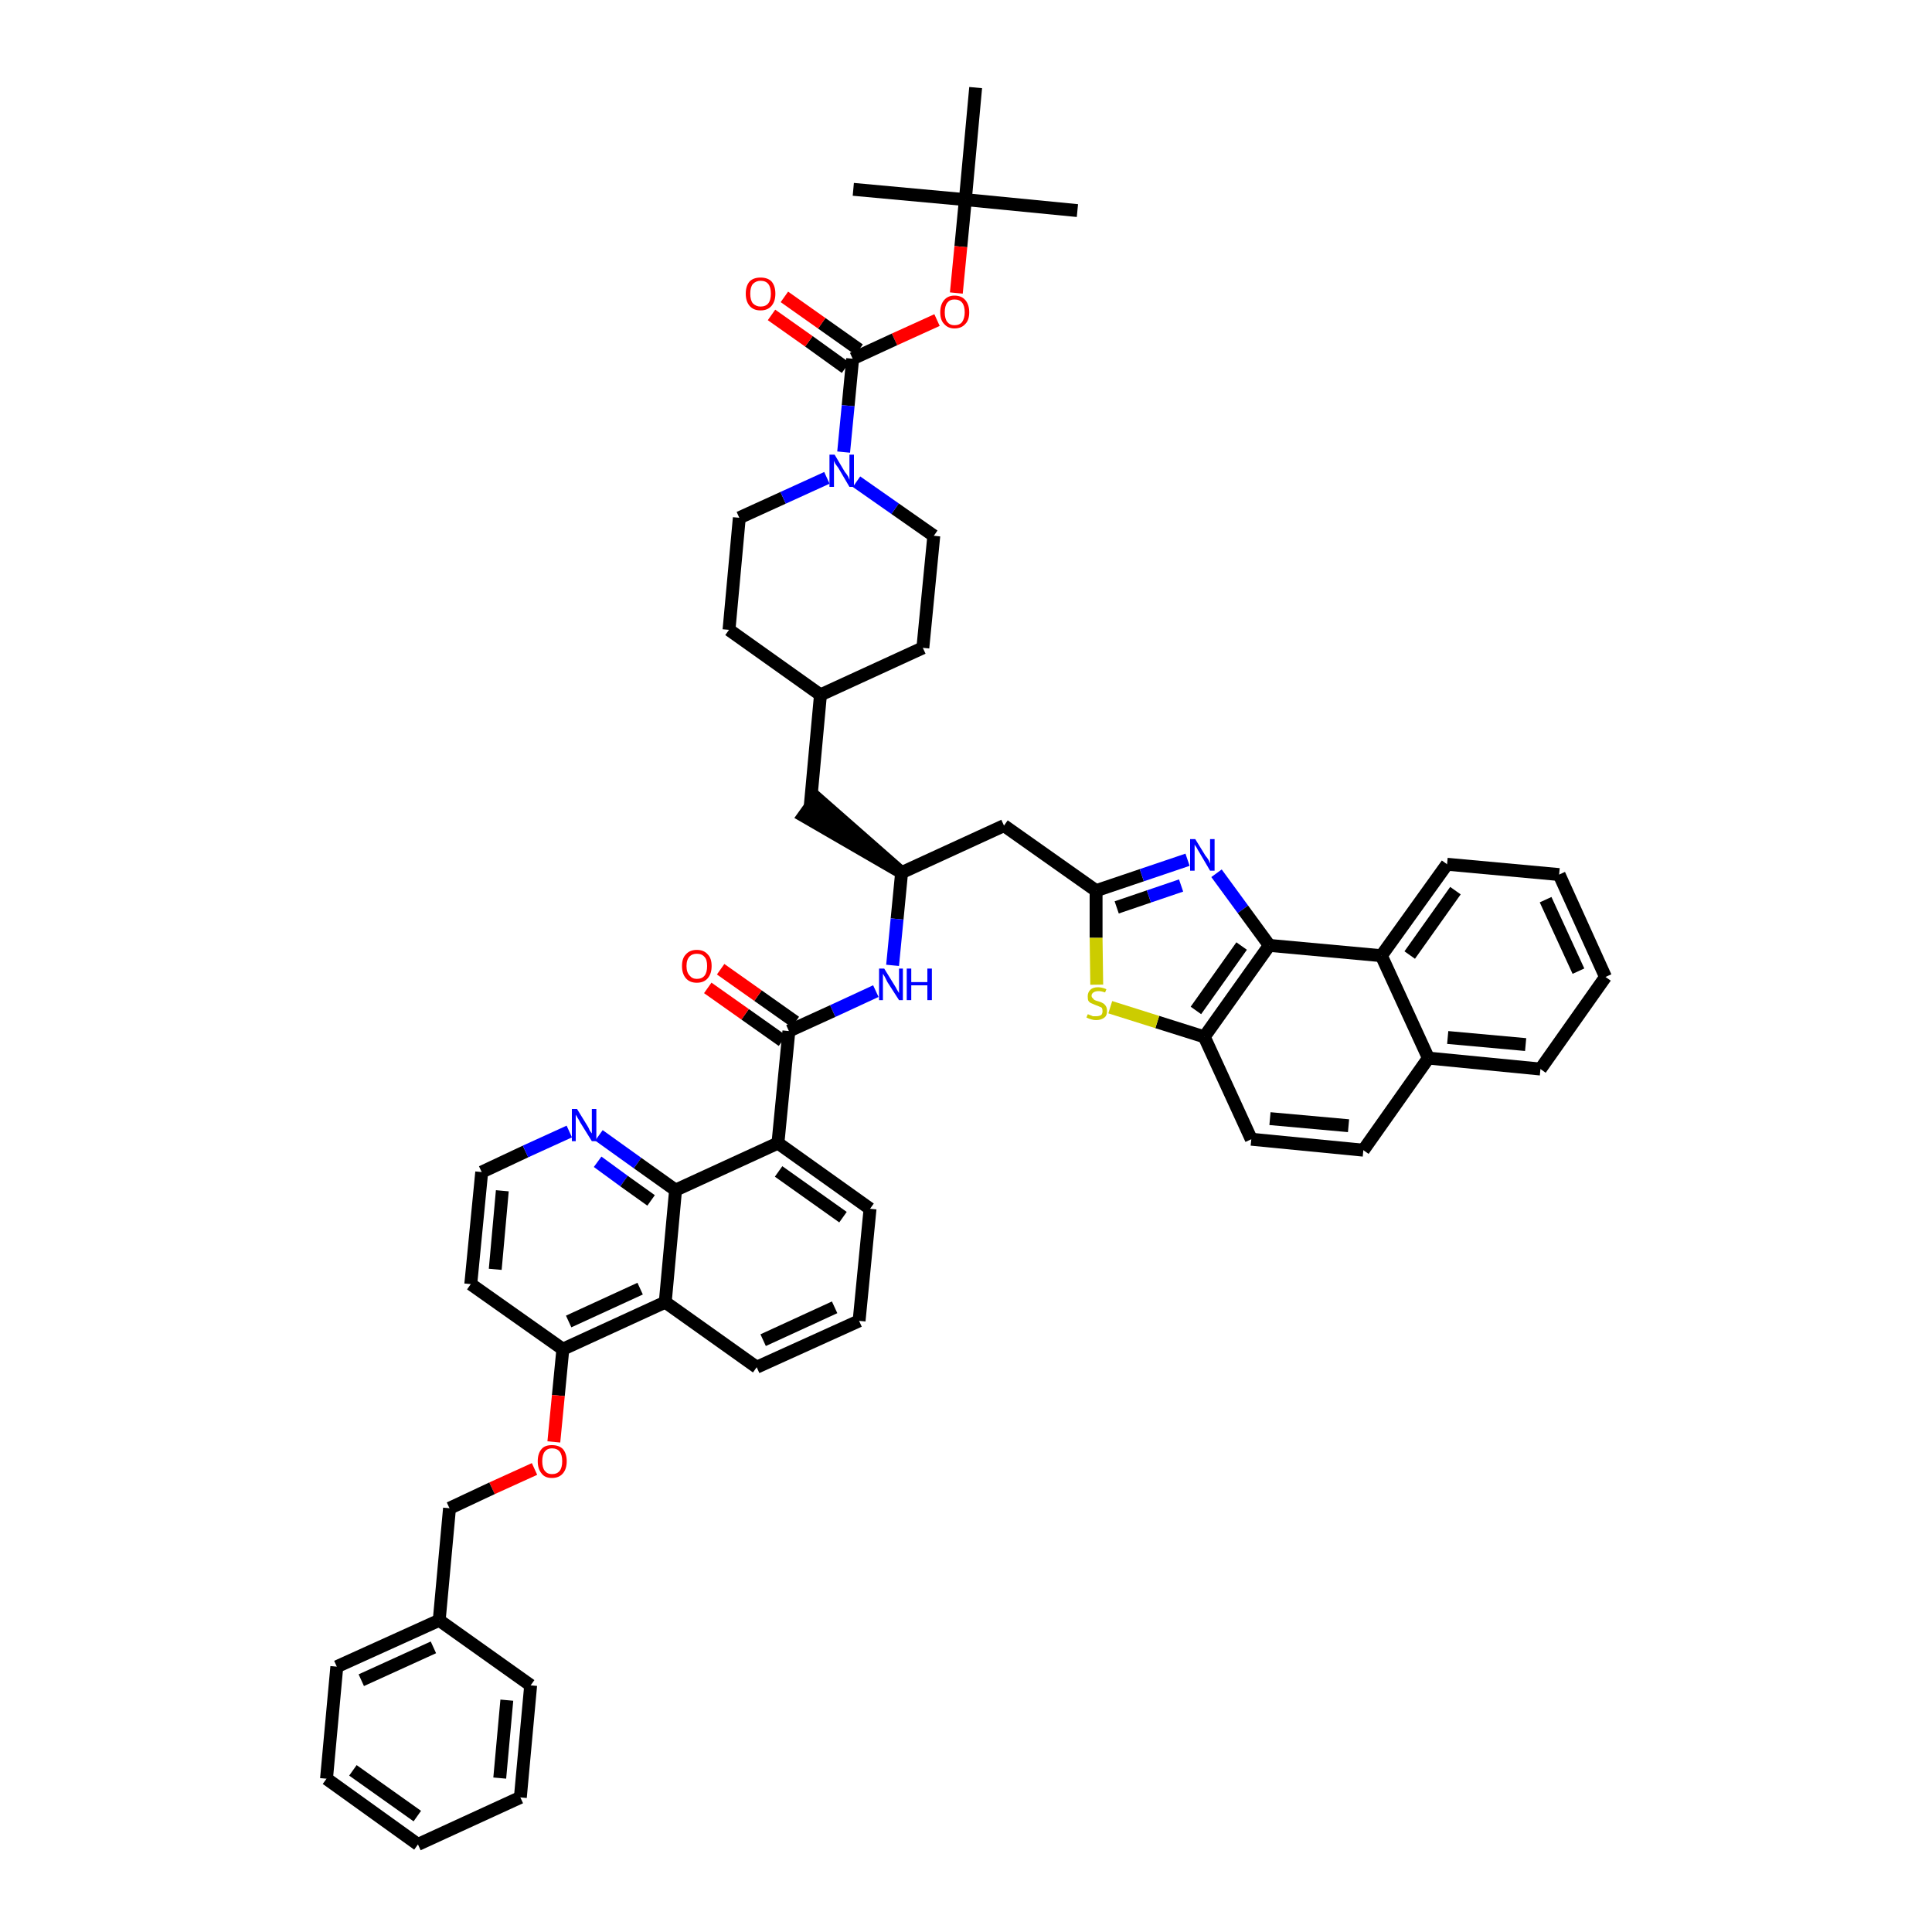 <?xml version='1.0' encoding='iso-8859-1'?>
<svg version='1.1' baseProfile='full'
              xmlns='http://www.w3.org/2000/svg'
                      xmlns:rdkit='http://www.rdkit.org/xml'
                      xmlns:xlink='http://www.w3.org/1999/xlink'
                  xml:space='preserve'
width='300px' height='300px' viewBox='0 0 300 300'>
<!-- END OF HEADER -->
<path class='bond-0 atom-0 atom-1' d='M 167.3,32.7 L 149.9,31.0' style='fill:none;fill-rule:evenodd;stroke:#000000;stroke-width:2.0px;stroke-linecap:butt;stroke-linejoin:miter;stroke-opacity:1' />
<path class='bond-1 atom-1 atom-2' d='M 149.9,31.0 L 132.5,29.4' style='fill:none;fill-rule:evenodd;stroke:#000000;stroke-width:2.0px;stroke-linecap:butt;stroke-linejoin:miter;stroke-opacity:1' />
<path class='bond-2 atom-1 atom-3' d='M 149.9,31.0 L 151.5,13.6' style='fill:none;fill-rule:evenodd;stroke:#000000;stroke-width:2.0px;stroke-linecap:butt;stroke-linejoin:miter;stroke-opacity:1' />
<path class='bond-3 atom-1 atom-4' d='M 149.9,31.0 L 149.2,38.3' style='fill:none;fill-rule:evenodd;stroke:#000000;stroke-width:2.0px;stroke-linecap:butt;stroke-linejoin:miter;stroke-opacity:1' />
<path class='bond-3 atom-1 atom-4' d='M 149.2,38.3 L 148.5,45.5' style='fill:none;fill-rule:evenodd;stroke:#FF0000;stroke-width:2.0px;stroke-linecap:butt;stroke-linejoin:miter;stroke-opacity:1' />
<path class='bond-4 atom-4 atom-5' d='M 145.5,49.7 L 138.9,52.7' style='fill:none;fill-rule:evenodd;stroke:#FF0000;stroke-width:2.0px;stroke-linecap:butt;stroke-linejoin:miter;stroke-opacity:1' />
<path class='bond-4 atom-4 atom-5' d='M 138.9,52.7 L 132.4,55.7' style='fill:none;fill-rule:evenodd;stroke:#000000;stroke-width:2.0px;stroke-linecap:butt;stroke-linejoin:miter;stroke-opacity:1' />
<path class='bond-5 atom-5 atom-6' d='M 133.4,54.3 L 127.6,50.2' style='fill:none;fill-rule:evenodd;stroke:#000000;stroke-width:2.0px;stroke-linecap:butt;stroke-linejoin:miter;stroke-opacity:1' />
<path class='bond-5 atom-5 atom-6' d='M 127.6,50.2 L 121.8,46.1' style='fill:none;fill-rule:evenodd;stroke:#FF0000;stroke-width:2.0px;stroke-linecap:butt;stroke-linejoin:miter;stroke-opacity:1' />
<path class='bond-5 atom-5 atom-6' d='M 131.3,57.1 L 125.6,53.0' style='fill:none;fill-rule:evenodd;stroke:#000000;stroke-width:2.0px;stroke-linecap:butt;stroke-linejoin:miter;stroke-opacity:1' />
<path class='bond-5 atom-5 atom-6' d='M 125.6,53.0 L 119.8,48.9' style='fill:none;fill-rule:evenodd;stroke:#FF0000;stroke-width:2.0px;stroke-linecap:butt;stroke-linejoin:miter;stroke-opacity:1' />
<path class='bond-6 atom-5 atom-7' d='M 132.4,55.7 L 131.7,63.0' style='fill:none;fill-rule:evenodd;stroke:#000000;stroke-width:2.0px;stroke-linecap:butt;stroke-linejoin:miter;stroke-opacity:1' />
<path class='bond-6 atom-5 atom-7' d='M 131.7,63.0 L 131.0,70.2' style='fill:none;fill-rule:evenodd;stroke:#0000FF;stroke-width:2.0px;stroke-linecap:butt;stroke-linejoin:miter;stroke-opacity:1' />
<path class='bond-7 atom-7 atom-8' d='M 133.0,74.8 L 139.0,79.0' style='fill:none;fill-rule:evenodd;stroke:#0000FF;stroke-width:2.0px;stroke-linecap:butt;stroke-linejoin:miter;stroke-opacity:1' />
<path class='bond-7 atom-7 atom-8' d='M 139.0,79.0 L 145.0,83.2' style='fill:none;fill-rule:evenodd;stroke:#000000;stroke-width:2.0px;stroke-linecap:butt;stroke-linejoin:miter;stroke-opacity:1' />
<path class='bond-49 atom-49 atom-7' d='M 114.8,80.4 L 121.6,77.3' style='fill:none;fill-rule:evenodd;stroke:#000000;stroke-width:2.0px;stroke-linecap:butt;stroke-linejoin:miter;stroke-opacity:1' />
<path class='bond-49 atom-49 atom-7' d='M 121.6,77.3 L 128.4,74.2' style='fill:none;fill-rule:evenodd;stroke:#0000FF;stroke-width:2.0px;stroke-linecap:butt;stroke-linejoin:miter;stroke-opacity:1' />
<path class='bond-8 atom-8 atom-9' d='M 145.0,83.2 L 143.3,100.6' style='fill:none;fill-rule:evenodd;stroke:#000000;stroke-width:2.0px;stroke-linecap:butt;stroke-linejoin:miter;stroke-opacity:1' />
<path class='bond-9 atom-9 atom-10' d='M 143.3,100.6 L 127.4,107.9' style='fill:none;fill-rule:evenodd;stroke:#000000;stroke-width:2.0px;stroke-linecap:butt;stroke-linejoin:miter;stroke-opacity:1' />
<path class='bond-10 atom-10 atom-11' d='M 127.4,107.9 L 125.8,125.3' style='fill:none;fill-rule:evenodd;stroke:#000000;stroke-width:2.0px;stroke-linecap:butt;stroke-linejoin:miter;stroke-opacity:1' />
<path class='bond-47 atom-10 atom-48' d='M 127.4,107.9 L 113.2,97.8' style='fill:none;fill-rule:evenodd;stroke:#000000;stroke-width:2.0px;stroke-linecap:butt;stroke-linejoin:miter;stroke-opacity:1' />
<path class='bond-11 atom-12 atom-11' d='M 140.0,135.5 L 126.8,123.9 L 124.8,126.7 Z' style='fill:#000000;fill-rule:evenodd;fill-opacity:1;stroke:#000000;stroke-width:2.0px;stroke-linecap:butt;stroke-linejoin:miter;stroke-opacity:1;' />
<path class='bond-12 atom-12 atom-13' d='M 140.0,135.5 L 155.9,128.2' style='fill:none;fill-rule:evenodd;stroke:#000000;stroke-width:2.0px;stroke-linecap:butt;stroke-linejoin:miter;stroke-opacity:1' />
<path class='bond-26 atom-12 atom-27' d='M 140.0,135.5 L 139.3,142.7' style='fill:none;fill-rule:evenodd;stroke:#000000;stroke-width:2.0px;stroke-linecap:butt;stroke-linejoin:miter;stroke-opacity:1' />
<path class='bond-26 atom-12 atom-27' d='M 139.3,142.7 L 138.6,149.9' style='fill:none;fill-rule:evenodd;stroke:#0000FF;stroke-width:2.0px;stroke-linecap:butt;stroke-linejoin:miter;stroke-opacity:1' />
<path class='bond-13 atom-13 atom-14' d='M 155.9,128.2 L 170.2,138.3' style='fill:none;fill-rule:evenodd;stroke:#000000;stroke-width:2.0px;stroke-linecap:butt;stroke-linejoin:miter;stroke-opacity:1' />
<path class='bond-14 atom-14 atom-15' d='M 170.2,138.3 L 177.3,135.9' style='fill:none;fill-rule:evenodd;stroke:#000000;stroke-width:2.0px;stroke-linecap:butt;stroke-linejoin:miter;stroke-opacity:1' />
<path class='bond-14 atom-14 atom-15' d='M 177.3,135.9 L 184.4,133.5' style='fill:none;fill-rule:evenodd;stroke:#0000FF;stroke-width:2.0px;stroke-linecap:butt;stroke-linejoin:miter;stroke-opacity:1' />
<path class='bond-14 atom-14 atom-15' d='M 173.4,140.9 L 178.4,139.2' style='fill:none;fill-rule:evenodd;stroke:#000000;stroke-width:2.0px;stroke-linecap:butt;stroke-linejoin:miter;stroke-opacity:1' />
<path class='bond-14 atom-14 atom-15' d='M 178.4,139.2 L 183.4,137.5' style='fill:none;fill-rule:evenodd;stroke:#0000FF;stroke-width:2.0px;stroke-linecap:butt;stroke-linejoin:miter;stroke-opacity:1' />
<path class='bond-50 atom-26 atom-14' d='M 170.3,152.9 L 170.2,145.6' style='fill:none;fill-rule:evenodd;stroke:#CCCC00;stroke-width:2.0px;stroke-linecap:butt;stroke-linejoin:miter;stroke-opacity:1' />
<path class='bond-50 atom-26 atom-14' d='M 170.2,145.6 L 170.2,138.3' style='fill:none;fill-rule:evenodd;stroke:#000000;stroke-width:2.0px;stroke-linecap:butt;stroke-linejoin:miter;stroke-opacity:1' />
<path class='bond-15 atom-15 atom-16' d='M 188.9,135.6 L 193.0,141.2' style='fill:none;fill-rule:evenodd;stroke:#0000FF;stroke-width:2.0px;stroke-linecap:butt;stroke-linejoin:miter;stroke-opacity:1' />
<path class='bond-15 atom-15 atom-16' d='M 193.0,141.2 L 197.1,146.8' style='fill:none;fill-rule:evenodd;stroke:#000000;stroke-width:2.0px;stroke-linecap:butt;stroke-linejoin:miter;stroke-opacity:1' />
<path class='bond-16 atom-16 atom-17' d='M 197.1,146.8 L 187.0,161.0' style='fill:none;fill-rule:evenodd;stroke:#000000;stroke-width:2.0px;stroke-linecap:butt;stroke-linejoin:miter;stroke-opacity:1' />
<path class='bond-16 atom-16 atom-17' d='M 192.8,146.9 L 185.7,156.9' style='fill:none;fill-rule:evenodd;stroke:#000000;stroke-width:2.0px;stroke-linecap:butt;stroke-linejoin:miter;stroke-opacity:1' />
<path class='bond-52 atom-25 atom-16' d='M 214.5,148.4 L 197.1,146.8' style='fill:none;fill-rule:evenodd;stroke:#000000;stroke-width:2.0px;stroke-linecap:butt;stroke-linejoin:miter;stroke-opacity:1' />
<path class='bond-17 atom-17 atom-18' d='M 187.0,161.0 L 194.3,176.9' style='fill:none;fill-rule:evenodd;stroke:#000000;stroke-width:2.0px;stroke-linecap:butt;stroke-linejoin:miter;stroke-opacity:1' />
<path class='bond-25 atom-17 atom-26' d='M 187.0,161.0 L 179.7,158.7' style='fill:none;fill-rule:evenodd;stroke:#000000;stroke-width:2.0px;stroke-linecap:butt;stroke-linejoin:miter;stroke-opacity:1' />
<path class='bond-25 atom-17 atom-26' d='M 179.7,158.7 L 172.4,156.4' style='fill:none;fill-rule:evenodd;stroke:#CCCC00;stroke-width:2.0px;stroke-linecap:butt;stroke-linejoin:miter;stroke-opacity:1' />
<path class='bond-18 atom-18 atom-19' d='M 194.3,176.9 L 211.7,178.6' style='fill:none;fill-rule:evenodd;stroke:#000000;stroke-width:2.0px;stroke-linecap:butt;stroke-linejoin:miter;stroke-opacity:1' />
<path class='bond-18 atom-18 atom-19' d='M 197.2,173.7 L 209.4,174.8' style='fill:none;fill-rule:evenodd;stroke:#000000;stroke-width:2.0px;stroke-linecap:butt;stroke-linejoin:miter;stroke-opacity:1' />
<path class='bond-19 atom-19 atom-20' d='M 211.7,178.6 L 221.8,164.3' style='fill:none;fill-rule:evenodd;stroke:#000000;stroke-width:2.0px;stroke-linecap:butt;stroke-linejoin:miter;stroke-opacity:1' />
<path class='bond-20 atom-20 atom-21' d='M 221.8,164.3 L 239.2,166.0' style='fill:none;fill-rule:evenodd;stroke:#000000;stroke-width:2.0px;stroke-linecap:butt;stroke-linejoin:miter;stroke-opacity:1' />
<path class='bond-20 atom-20 atom-21' d='M 224.8,161.1 L 236.9,162.2' style='fill:none;fill-rule:evenodd;stroke:#000000;stroke-width:2.0px;stroke-linecap:butt;stroke-linejoin:miter;stroke-opacity:1' />
<path class='bond-54 atom-25 atom-20' d='M 214.5,148.4 L 221.8,164.3' style='fill:none;fill-rule:evenodd;stroke:#000000;stroke-width:2.0px;stroke-linecap:butt;stroke-linejoin:miter;stroke-opacity:1' />
<path class='bond-21 atom-21 atom-22' d='M 239.2,166.0 L 249.3,151.7' style='fill:none;fill-rule:evenodd;stroke:#000000;stroke-width:2.0px;stroke-linecap:butt;stroke-linejoin:miter;stroke-opacity:1' />
<path class='bond-22 atom-22 atom-23' d='M 249.3,151.7 L 242.1,135.8' style='fill:none;fill-rule:evenodd;stroke:#000000;stroke-width:2.0px;stroke-linecap:butt;stroke-linejoin:miter;stroke-opacity:1' />
<path class='bond-22 atom-22 atom-23' d='M 245.1,150.8 L 240.0,139.7' style='fill:none;fill-rule:evenodd;stroke:#000000;stroke-width:2.0px;stroke-linecap:butt;stroke-linejoin:miter;stroke-opacity:1' />
<path class='bond-23 atom-23 atom-24' d='M 242.1,135.8 L 224.7,134.2' style='fill:none;fill-rule:evenodd;stroke:#000000;stroke-width:2.0px;stroke-linecap:butt;stroke-linejoin:miter;stroke-opacity:1' />
<path class='bond-24 atom-24 atom-25' d='M 224.7,134.2 L 214.5,148.4' style='fill:none;fill-rule:evenodd;stroke:#000000;stroke-width:2.0px;stroke-linecap:butt;stroke-linejoin:miter;stroke-opacity:1' />
<path class='bond-24 atom-24 atom-25' d='M 226.0,138.3 L 218.9,148.3' style='fill:none;fill-rule:evenodd;stroke:#000000;stroke-width:2.0px;stroke-linecap:butt;stroke-linejoin:miter;stroke-opacity:1' />
<path class='bond-27 atom-27 atom-28' d='M 136.0,153.9 L 129.3,157.0' style='fill:none;fill-rule:evenodd;stroke:#0000FF;stroke-width:2.0px;stroke-linecap:butt;stroke-linejoin:miter;stroke-opacity:1' />
<path class='bond-27 atom-27 atom-28' d='M 129.3,157.0 L 122.5,160.1' style='fill:none;fill-rule:evenodd;stroke:#000000;stroke-width:2.0px;stroke-linecap:butt;stroke-linejoin:miter;stroke-opacity:1' />
<path class='bond-28 atom-28 atom-29' d='M 123.5,158.7 L 117.7,154.6' style='fill:none;fill-rule:evenodd;stroke:#000000;stroke-width:2.0px;stroke-linecap:butt;stroke-linejoin:miter;stroke-opacity:1' />
<path class='bond-28 atom-28 atom-29' d='M 117.7,154.6 L 111.9,150.5' style='fill:none;fill-rule:evenodd;stroke:#FF0000;stroke-width:2.0px;stroke-linecap:butt;stroke-linejoin:miter;stroke-opacity:1' />
<path class='bond-28 atom-28 atom-29' d='M 121.5,161.6 L 115.7,157.5' style='fill:none;fill-rule:evenodd;stroke:#000000;stroke-width:2.0px;stroke-linecap:butt;stroke-linejoin:miter;stroke-opacity:1' />
<path class='bond-28 atom-28 atom-29' d='M 115.7,157.5 L 109.9,153.4' style='fill:none;fill-rule:evenodd;stroke:#FF0000;stroke-width:2.0px;stroke-linecap:butt;stroke-linejoin:miter;stroke-opacity:1' />
<path class='bond-29 atom-28 atom-30' d='M 122.5,160.1 L 120.8,177.5' style='fill:none;fill-rule:evenodd;stroke:#000000;stroke-width:2.0px;stroke-linecap:butt;stroke-linejoin:miter;stroke-opacity:1' />
<path class='bond-30 atom-30 atom-31' d='M 120.8,177.5 L 135.1,187.7' style='fill:none;fill-rule:evenodd;stroke:#000000;stroke-width:2.0px;stroke-linecap:butt;stroke-linejoin:miter;stroke-opacity:1' />
<path class='bond-30 atom-30 atom-31' d='M 120.9,181.9 L 130.9,189.0' style='fill:none;fill-rule:evenodd;stroke:#000000;stroke-width:2.0px;stroke-linecap:butt;stroke-linejoin:miter;stroke-opacity:1' />
<path class='bond-51 atom-47 atom-30' d='M 104.9,184.8 L 120.8,177.5' style='fill:none;fill-rule:evenodd;stroke:#000000;stroke-width:2.0px;stroke-linecap:butt;stroke-linejoin:miter;stroke-opacity:1' />
<path class='bond-31 atom-31 atom-32' d='M 135.1,187.7 L 133.4,205.1' style='fill:none;fill-rule:evenodd;stroke:#000000;stroke-width:2.0px;stroke-linecap:butt;stroke-linejoin:miter;stroke-opacity:1' />
<path class='bond-32 atom-32 atom-33' d='M 133.4,205.1 L 117.5,212.3' style='fill:none;fill-rule:evenodd;stroke:#000000;stroke-width:2.0px;stroke-linecap:butt;stroke-linejoin:miter;stroke-opacity:1' />
<path class='bond-32 atom-32 atom-33' d='M 129.6,203.0 L 118.5,208.1' style='fill:none;fill-rule:evenodd;stroke:#000000;stroke-width:2.0px;stroke-linecap:butt;stroke-linejoin:miter;stroke-opacity:1' />
<path class='bond-33 atom-33 atom-34' d='M 117.5,212.3 L 103.3,202.2' style='fill:none;fill-rule:evenodd;stroke:#000000;stroke-width:2.0px;stroke-linecap:butt;stroke-linejoin:miter;stroke-opacity:1' />
<path class='bond-34 atom-34 atom-35' d='M 103.3,202.2 L 87.4,209.5' style='fill:none;fill-rule:evenodd;stroke:#000000;stroke-width:2.0px;stroke-linecap:butt;stroke-linejoin:miter;stroke-opacity:1' />
<path class='bond-34 atom-34 atom-35' d='M 99.4,200.1 L 88.3,205.2' style='fill:none;fill-rule:evenodd;stroke:#000000;stroke-width:2.0px;stroke-linecap:butt;stroke-linejoin:miter;stroke-opacity:1' />
<path class='bond-53 atom-47 atom-34' d='M 104.9,184.8 L 103.3,202.2' style='fill:none;fill-rule:evenodd;stroke:#000000;stroke-width:2.0px;stroke-linecap:butt;stroke-linejoin:miter;stroke-opacity:1' />
<path class='bond-35 atom-35 atom-36' d='M 87.4,209.5 L 86.7,216.7' style='fill:none;fill-rule:evenodd;stroke:#000000;stroke-width:2.0px;stroke-linecap:butt;stroke-linejoin:miter;stroke-opacity:1' />
<path class='bond-35 atom-35 atom-36' d='M 86.7,216.7 L 86.0,223.9' style='fill:none;fill-rule:evenodd;stroke:#FF0000;stroke-width:2.0px;stroke-linecap:butt;stroke-linejoin:miter;stroke-opacity:1' />
<path class='bond-43 atom-35 atom-44' d='M 87.4,209.5 L 73.1,199.4' style='fill:none;fill-rule:evenodd;stroke:#000000;stroke-width:2.0px;stroke-linecap:butt;stroke-linejoin:miter;stroke-opacity:1' />
<path class='bond-36 atom-36 atom-37' d='M 83.0,228.1 L 76.4,231.1' style='fill:none;fill-rule:evenodd;stroke:#FF0000;stroke-width:2.0px;stroke-linecap:butt;stroke-linejoin:miter;stroke-opacity:1' />
<path class='bond-36 atom-36 atom-37' d='M 76.4,231.1 L 69.8,234.2' style='fill:none;fill-rule:evenodd;stroke:#000000;stroke-width:2.0px;stroke-linecap:butt;stroke-linejoin:miter;stroke-opacity:1' />
<path class='bond-37 atom-37 atom-38' d='M 69.8,234.2 L 68.2,251.6' style='fill:none;fill-rule:evenodd;stroke:#000000;stroke-width:2.0px;stroke-linecap:butt;stroke-linejoin:miter;stroke-opacity:1' />
<path class='bond-38 atom-38 atom-39' d='M 68.2,251.6 L 52.3,258.8' style='fill:none;fill-rule:evenodd;stroke:#000000;stroke-width:2.0px;stroke-linecap:butt;stroke-linejoin:miter;stroke-opacity:1' />
<path class='bond-38 atom-38 atom-39' d='M 67.3,255.8 L 56.1,260.9' style='fill:none;fill-rule:evenodd;stroke:#000000;stroke-width:2.0px;stroke-linecap:butt;stroke-linejoin:miter;stroke-opacity:1' />
<path class='bond-55 atom-43 atom-38' d='M 82.4,261.7 L 68.2,251.6' style='fill:none;fill-rule:evenodd;stroke:#000000;stroke-width:2.0px;stroke-linecap:butt;stroke-linejoin:miter;stroke-opacity:1' />
<path class='bond-39 atom-39 atom-40' d='M 52.3,258.8 L 50.7,276.2' style='fill:none;fill-rule:evenodd;stroke:#000000;stroke-width:2.0px;stroke-linecap:butt;stroke-linejoin:miter;stroke-opacity:1' />
<path class='bond-40 atom-40 atom-41' d='M 50.7,276.2 L 64.9,286.4' style='fill:none;fill-rule:evenodd;stroke:#000000;stroke-width:2.0px;stroke-linecap:butt;stroke-linejoin:miter;stroke-opacity:1' />
<path class='bond-40 atom-40 atom-41' d='M 54.8,274.9 L 64.8,282.0' style='fill:none;fill-rule:evenodd;stroke:#000000;stroke-width:2.0px;stroke-linecap:butt;stroke-linejoin:miter;stroke-opacity:1' />
<path class='bond-41 atom-41 atom-42' d='M 64.9,286.4 L 80.8,279.1' style='fill:none;fill-rule:evenodd;stroke:#000000;stroke-width:2.0px;stroke-linecap:butt;stroke-linejoin:miter;stroke-opacity:1' />
<path class='bond-42 atom-42 atom-43' d='M 80.8,279.1 L 82.4,261.7' style='fill:none;fill-rule:evenodd;stroke:#000000;stroke-width:2.0px;stroke-linecap:butt;stroke-linejoin:miter;stroke-opacity:1' />
<path class='bond-42 atom-42 atom-43' d='M 77.6,276.1 L 78.7,264.0' style='fill:none;fill-rule:evenodd;stroke:#000000;stroke-width:2.0px;stroke-linecap:butt;stroke-linejoin:miter;stroke-opacity:1' />
<path class='bond-44 atom-44 atom-45' d='M 73.1,199.4 L 74.8,182.0' style='fill:none;fill-rule:evenodd;stroke:#000000;stroke-width:2.0px;stroke-linecap:butt;stroke-linejoin:miter;stroke-opacity:1' />
<path class='bond-44 atom-44 atom-45' d='M 76.9,197.1 L 78.0,184.9' style='fill:none;fill-rule:evenodd;stroke:#000000;stroke-width:2.0px;stroke-linecap:butt;stroke-linejoin:miter;stroke-opacity:1' />
<path class='bond-45 atom-45 atom-46' d='M 74.8,182.0 L 81.6,178.8' style='fill:none;fill-rule:evenodd;stroke:#000000;stroke-width:2.0px;stroke-linecap:butt;stroke-linejoin:miter;stroke-opacity:1' />
<path class='bond-45 atom-45 atom-46' d='M 81.6,178.8 L 88.4,175.7' style='fill:none;fill-rule:evenodd;stroke:#0000FF;stroke-width:2.0px;stroke-linecap:butt;stroke-linejoin:miter;stroke-opacity:1' />
<path class='bond-46 atom-46 atom-47' d='M 93.0,176.3 L 99.0,180.6' style='fill:none;fill-rule:evenodd;stroke:#0000FF;stroke-width:2.0px;stroke-linecap:butt;stroke-linejoin:miter;stroke-opacity:1' />
<path class='bond-46 atom-46 atom-47' d='M 99.0,180.6 L 104.9,184.8' style='fill:none;fill-rule:evenodd;stroke:#000000;stroke-width:2.0px;stroke-linecap:butt;stroke-linejoin:miter;stroke-opacity:1' />
<path class='bond-46 atom-46 atom-47' d='M 92.8,180.4 L 96.9,183.4' style='fill:none;fill-rule:evenodd;stroke:#0000FF;stroke-width:2.0px;stroke-linecap:butt;stroke-linejoin:miter;stroke-opacity:1' />
<path class='bond-46 atom-46 atom-47' d='M 96.9,183.4 L 101.1,186.4' style='fill:none;fill-rule:evenodd;stroke:#000000;stroke-width:2.0px;stroke-linecap:butt;stroke-linejoin:miter;stroke-opacity:1' />
<path class='bond-48 atom-48 atom-49' d='M 113.2,97.8 L 114.8,80.4' style='fill:none;fill-rule:evenodd;stroke:#000000;stroke-width:2.0px;stroke-linecap:butt;stroke-linejoin:miter;stroke-opacity:1' />
<path  class='atom-4' d='M 146.0 48.5
Q 146.0 47.3, 146.6 46.6
Q 147.2 45.9, 148.2 45.9
Q 149.3 45.9, 149.9 46.6
Q 150.5 47.3, 150.5 48.5
Q 150.5 49.7, 149.9 50.3
Q 149.3 51.0, 148.2 51.0
Q 147.2 51.0, 146.6 50.3
Q 146.0 49.7, 146.0 48.5
M 148.2 50.5
Q 149.0 50.5, 149.4 50.0
Q 149.8 49.4, 149.8 48.5
Q 149.8 47.5, 149.4 47.0
Q 149.0 46.5, 148.2 46.5
Q 147.5 46.5, 147.1 47.0
Q 146.7 47.5, 146.7 48.5
Q 146.7 49.5, 147.1 50.0
Q 147.5 50.5, 148.2 50.5
' fill='#FF0000'/>
<path  class='atom-6' d='M 115.8 45.6
Q 115.8 44.4, 116.4 43.7
Q 117.0 43.1, 118.1 43.1
Q 119.2 43.1, 119.8 43.7
Q 120.4 44.4, 120.4 45.6
Q 120.4 46.8, 119.8 47.5
Q 119.2 48.2, 118.1 48.2
Q 117.0 48.2, 116.4 47.5
Q 115.8 46.8, 115.8 45.6
M 118.1 47.6
Q 118.9 47.6, 119.3 47.1
Q 119.7 46.6, 119.7 45.6
Q 119.7 44.6, 119.3 44.1
Q 118.9 43.6, 118.1 43.6
Q 117.4 43.6, 116.9 44.1
Q 116.5 44.6, 116.5 45.6
Q 116.5 46.6, 116.9 47.1
Q 117.4 47.6, 118.1 47.6
' fill='#FF0000'/>
<path  class='atom-7' d='M 129.6 70.6
L 131.2 73.3
Q 131.4 73.5, 131.7 74.0
Q 131.9 74.5, 131.9 74.5
L 131.9 70.6
L 132.6 70.6
L 132.6 75.6
L 131.9 75.6
L 130.2 72.7
Q 130.0 72.4, 129.7 72.0
Q 129.5 71.6, 129.5 71.5
L 129.5 75.6
L 128.8 75.6
L 128.8 70.6
L 129.6 70.6
' fill='#0000FF'/>
<path  class='atom-15' d='M 185.6 130.3
L 187.2 132.9
Q 187.4 133.1, 187.7 133.6
Q 187.9 134.1, 187.9 134.1
L 187.9 130.3
L 188.6 130.3
L 188.6 135.2
L 187.9 135.2
L 186.2 132.3
Q 186.0 132.0, 185.8 131.6
Q 185.5 131.2, 185.5 131.1
L 185.5 135.2
L 184.8 135.2
L 184.8 130.3
L 185.6 130.3
' fill='#0000FF'/>
<path  class='atom-26' d='M 168.9 157.5
Q 169.0 157.5, 169.2 157.6
Q 169.5 157.7, 169.7 157.8
Q 170.0 157.8, 170.2 157.8
Q 170.7 157.8, 171.0 157.6
Q 171.2 157.4, 171.2 157.0
Q 171.2 156.7, 171.1 156.5
Q 171.0 156.4, 170.7 156.3
Q 170.5 156.2, 170.2 156.1
Q 169.7 155.9, 169.5 155.8
Q 169.2 155.7, 169.0 155.4
Q 168.9 155.2, 168.9 154.7
Q 168.9 154.1, 169.3 153.7
Q 169.7 153.3, 170.5 153.3
Q 171.1 153.3, 171.8 153.6
L 171.6 154.1
Q 171.0 153.9, 170.6 153.9
Q 170.1 153.9, 169.8 154.1
Q 169.5 154.3, 169.5 154.6
Q 169.5 154.9, 169.7 155.0
Q 169.8 155.2, 170.0 155.3
Q 170.2 155.4, 170.6 155.5
Q 171.0 155.6, 171.3 155.8
Q 171.5 155.9, 171.7 156.2
Q 171.9 156.5, 171.9 157.0
Q 171.9 157.7, 171.5 158.0
Q 171.0 158.4, 170.2 158.4
Q 169.8 158.4, 169.5 158.3
Q 169.1 158.2, 168.7 158.0
L 168.9 157.5
' fill='#CCCC00'/>
<path  class='atom-27' d='M 137.3 150.4
L 138.9 153.0
Q 139.1 153.3, 139.3 153.7
Q 139.6 154.2, 139.6 154.2
L 139.6 150.4
L 140.2 150.4
L 140.2 155.3
L 139.6 155.3
L 137.8 152.5
Q 137.6 152.1, 137.4 151.7
Q 137.2 151.4, 137.1 151.2
L 137.1 155.3
L 136.5 155.3
L 136.5 150.4
L 137.3 150.4
' fill='#0000FF'/>
<path  class='atom-27' d='M 140.8 150.4
L 141.5 150.4
L 141.5 152.5
L 144.0 152.5
L 144.0 150.4
L 144.7 150.4
L 144.7 155.3
L 144.0 155.3
L 144.0 153.0
L 141.5 153.0
L 141.5 155.3
L 140.8 155.3
L 140.8 150.4
' fill='#0000FF'/>
<path  class='atom-29' d='M 105.9 150.0
Q 105.9 148.8, 106.5 148.2
Q 107.1 147.5, 108.2 147.5
Q 109.3 147.5, 109.9 148.2
Q 110.5 148.8, 110.5 150.0
Q 110.5 151.2, 109.9 151.9
Q 109.3 152.6, 108.2 152.6
Q 107.1 152.6, 106.5 151.9
Q 105.9 151.2, 105.9 150.0
M 108.2 152.0
Q 109.0 152.0, 109.4 151.5
Q 109.8 151.0, 109.8 150.0
Q 109.8 149.0, 109.4 148.6
Q 109.0 148.1, 108.2 148.1
Q 107.5 148.1, 107.1 148.5
Q 106.6 149.0, 106.6 150.0
Q 106.6 151.0, 107.1 151.5
Q 107.5 152.0, 108.2 152.0
' fill='#FF0000'/>
<path  class='atom-36' d='M 83.5 226.9
Q 83.5 225.7, 84.1 225.0
Q 84.6 224.4, 85.7 224.4
Q 86.8 224.4, 87.4 225.0
Q 88.0 225.7, 88.0 226.9
Q 88.0 228.1, 87.4 228.8
Q 86.8 229.5, 85.7 229.5
Q 84.6 229.5, 84.1 228.8
Q 83.5 228.1, 83.5 226.9
M 85.7 228.9
Q 86.5 228.9, 86.9 228.4
Q 87.3 227.9, 87.3 226.9
Q 87.3 225.9, 86.9 225.4
Q 86.5 224.9, 85.7 224.9
Q 85.0 224.9, 84.6 225.4
Q 84.2 225.9, 84.2 226.9
Q 84.2 227.9, 84.6 228.4
Q 85.0 228.9, 85.7 228.9
' fill='#FF0000'/>
<path  class='atom-46' d='M 89.6 172.2
L 91.2 174.8
Q 91.4 175.1, 91.6 175.6
Q 91.9 176.0, 91.9 176.0
L 91.9 172.2
L 92.6 172.2
L 92.6 177.2
L 91.9 177.2
L 90.1 174.3
Q 89.9 173.9, 89.7 173.6
Q 89.5 173.2, 89.4 173.1
L 89.4 177.2
L 88.8 177.2
L 88.8 172.2
L 89.6 172.2
' fill='#0000FF'/>
</svg>
